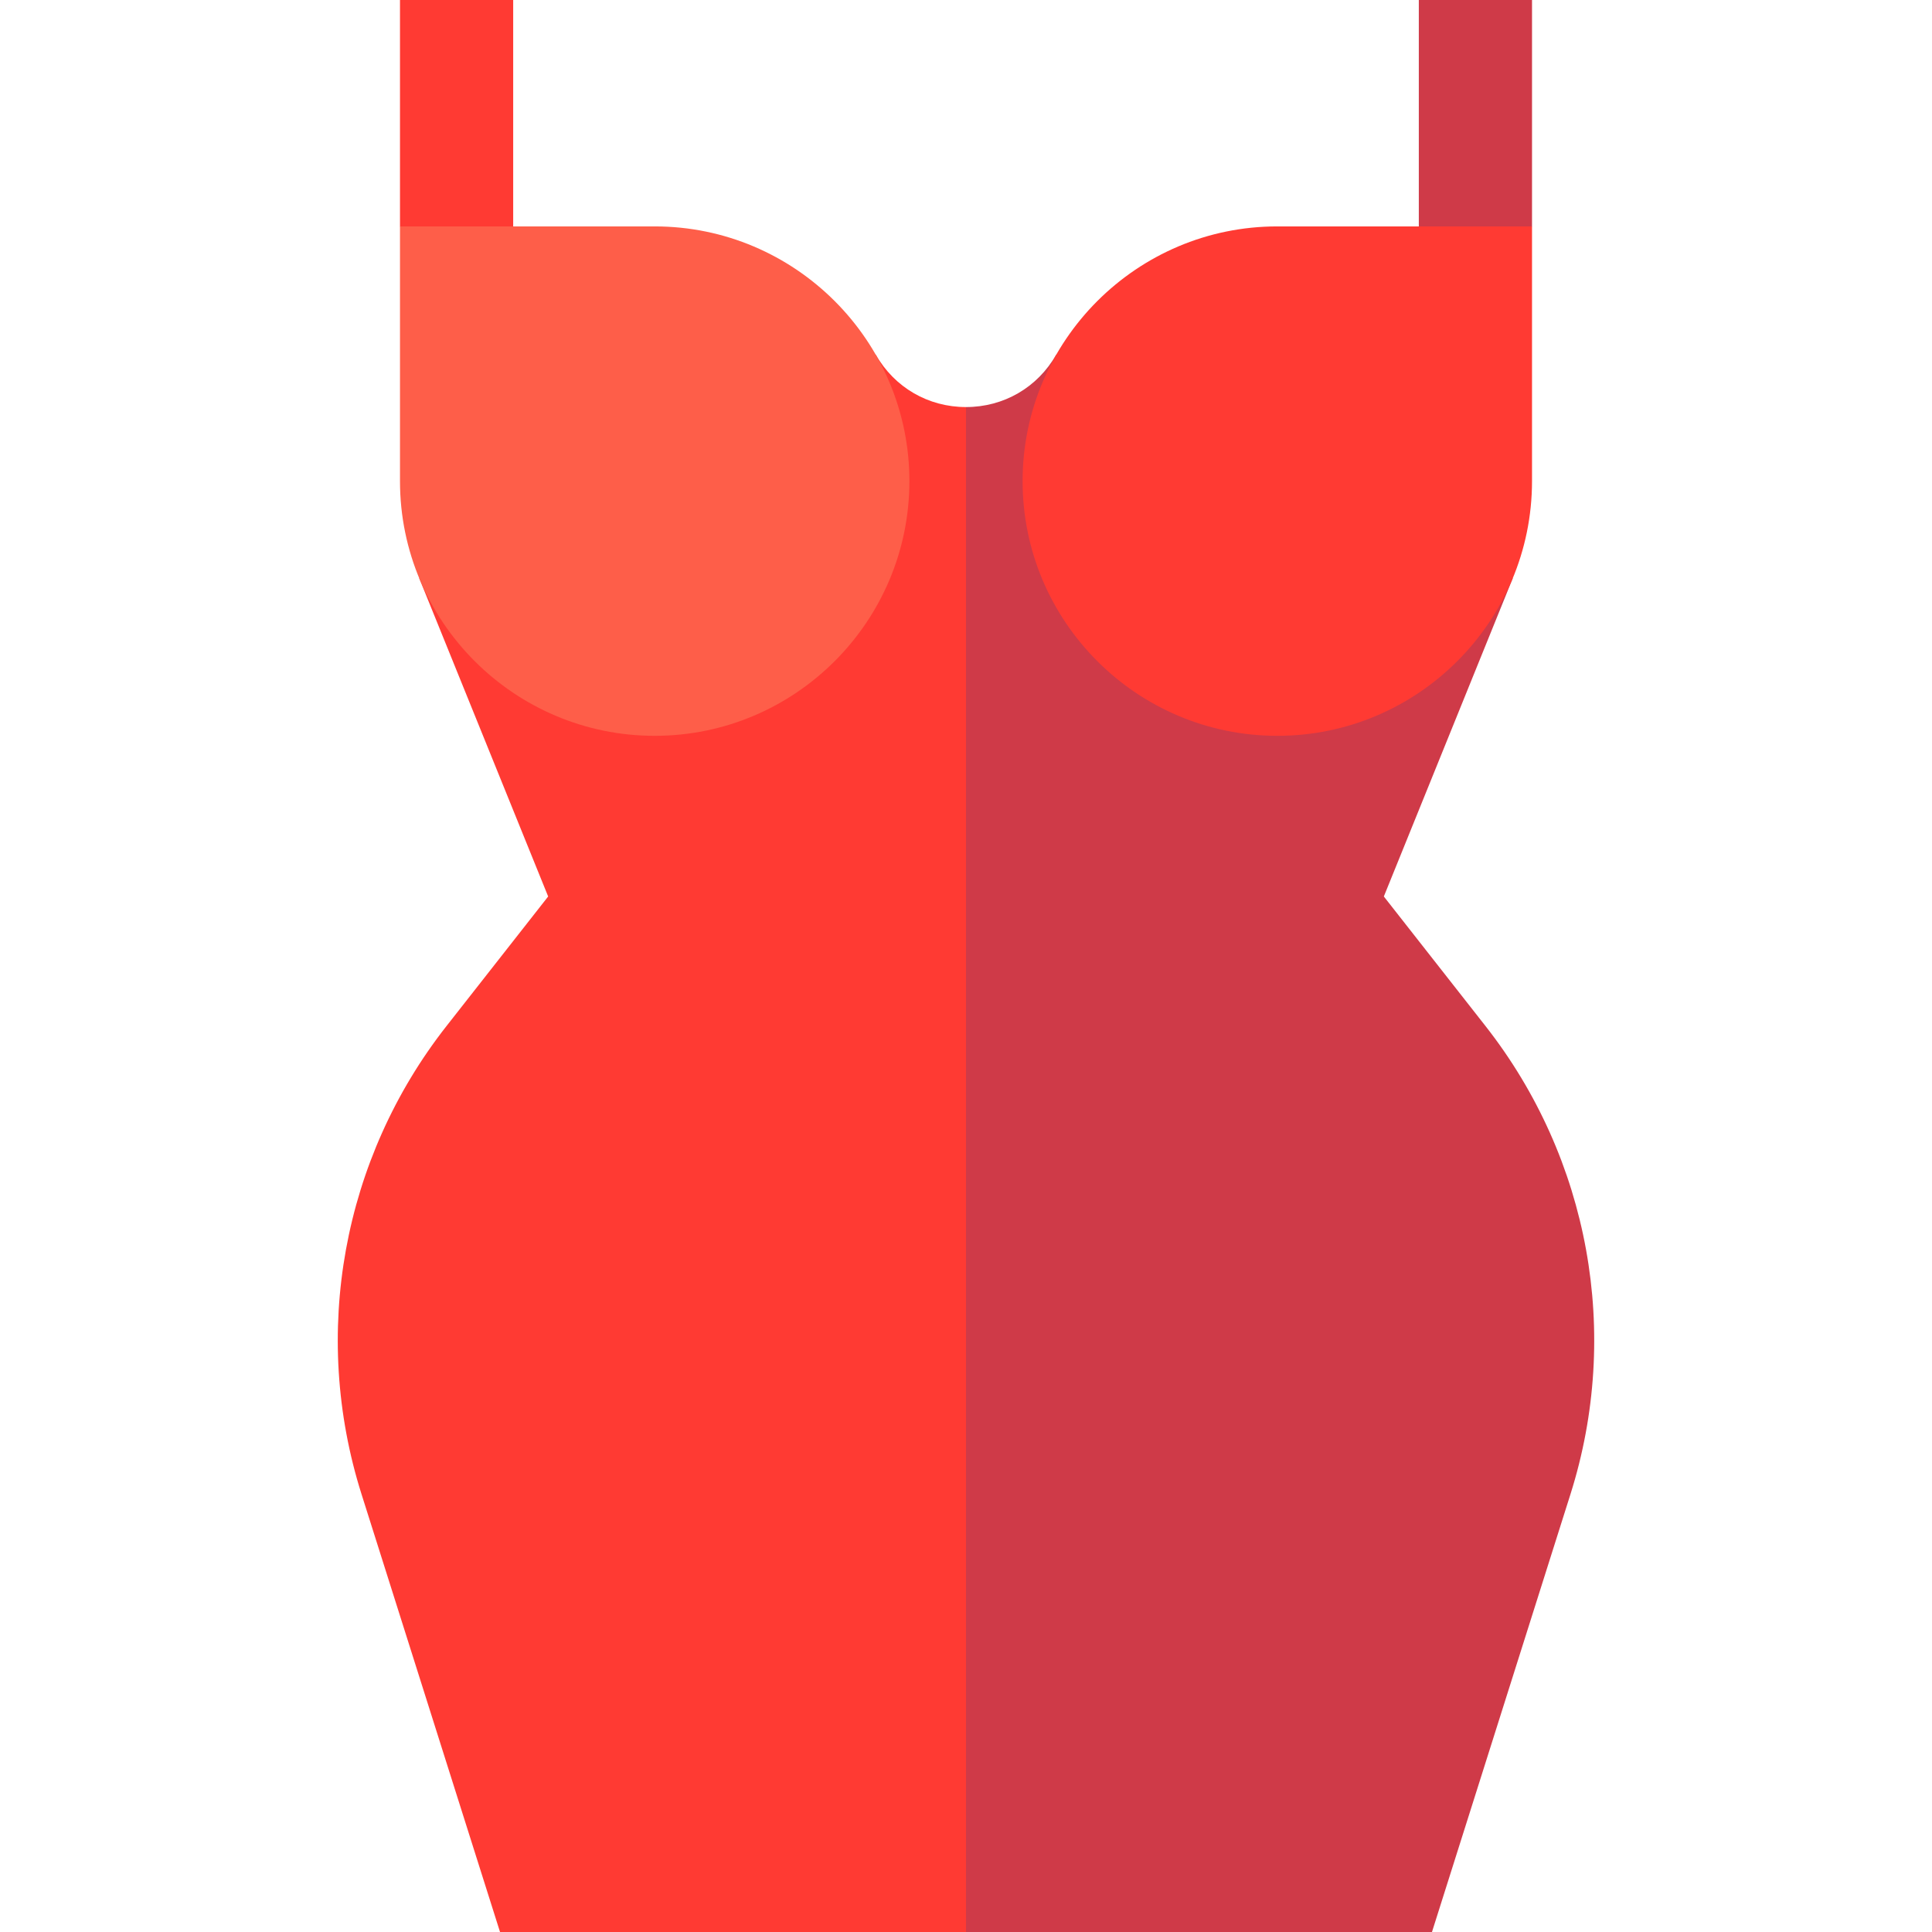 <?xml version="1.0" encoding="iso-8859-1"?>
<!-- Generator: Adobe Illustrator 24.2.1, SVG Export Plug-In . SVG Version: 6.00 Build 0)  -->
<svg version="1.1" id="Capa_1" xmlns="http://www.w3.org/2000/svg" xmlns:xlink="http://www.w3.org/1999/xlink" x="0px" y="0px"
	 viewBox="0 0 512 512" style="enable-background:new 0 0 512 512;" xml:space="preserve">
<g>
	<path style="fill:#CF3A48;" d="M393.682,271.924l-26.951-34.347l34.176-84.354L279.894,94.011
		C274.932,102.692,266,107.876,256,107.876l-60,129.701L256,512h123.487l36.702-116.021
		C429.652,353.419,421.238,307.043,393.682,271.924z"/>
	<path style="fill:#FF3A33;" d="M232.106,94.011l-121.013,59.213l34.176,84.354l-26.951,34.347
		c-27.557,35.119-35.971,81.495-22.508,124.056L132.513,512H256V107.876C246,107.876,237.068,102.692,232.106,94.011z"/>
	<polygon style="fill:#FF3A33;" points="136,0 106,0 106,60 136,90 	"/>
	<path style="fill:#FE5E49;" d="M173.5,60H106v67.5c0,37.22,30.28,67.5,67.5,67.5s67.5-30.28,67.5-67.5S210.72,60,173.5,60z"/>
	<polygon style="fill:#CF3A48;" points="406,0 376,0 376,90 406,60 	"/>
	<path style="fill:#FF3A33;" d="M338.5,60c-37.22,0-67.5,30.28-67.5,67.5s30.28,67.5,67.5,67.5s67.5-30.28,67.5-67.5V60H338.5z"/>
</g>
<g>
</g>
<g>
</g>
<g>
</g>
<g>
</g>
<g>
</g>
<g>
</g>
<g>
</g>
<g>
</g>
<g>
</g>
<g>
</g>
<g>
</g>
<g>
</g>
<g>
</g>
<g>
</g>
<g>
</g>
</svg>
